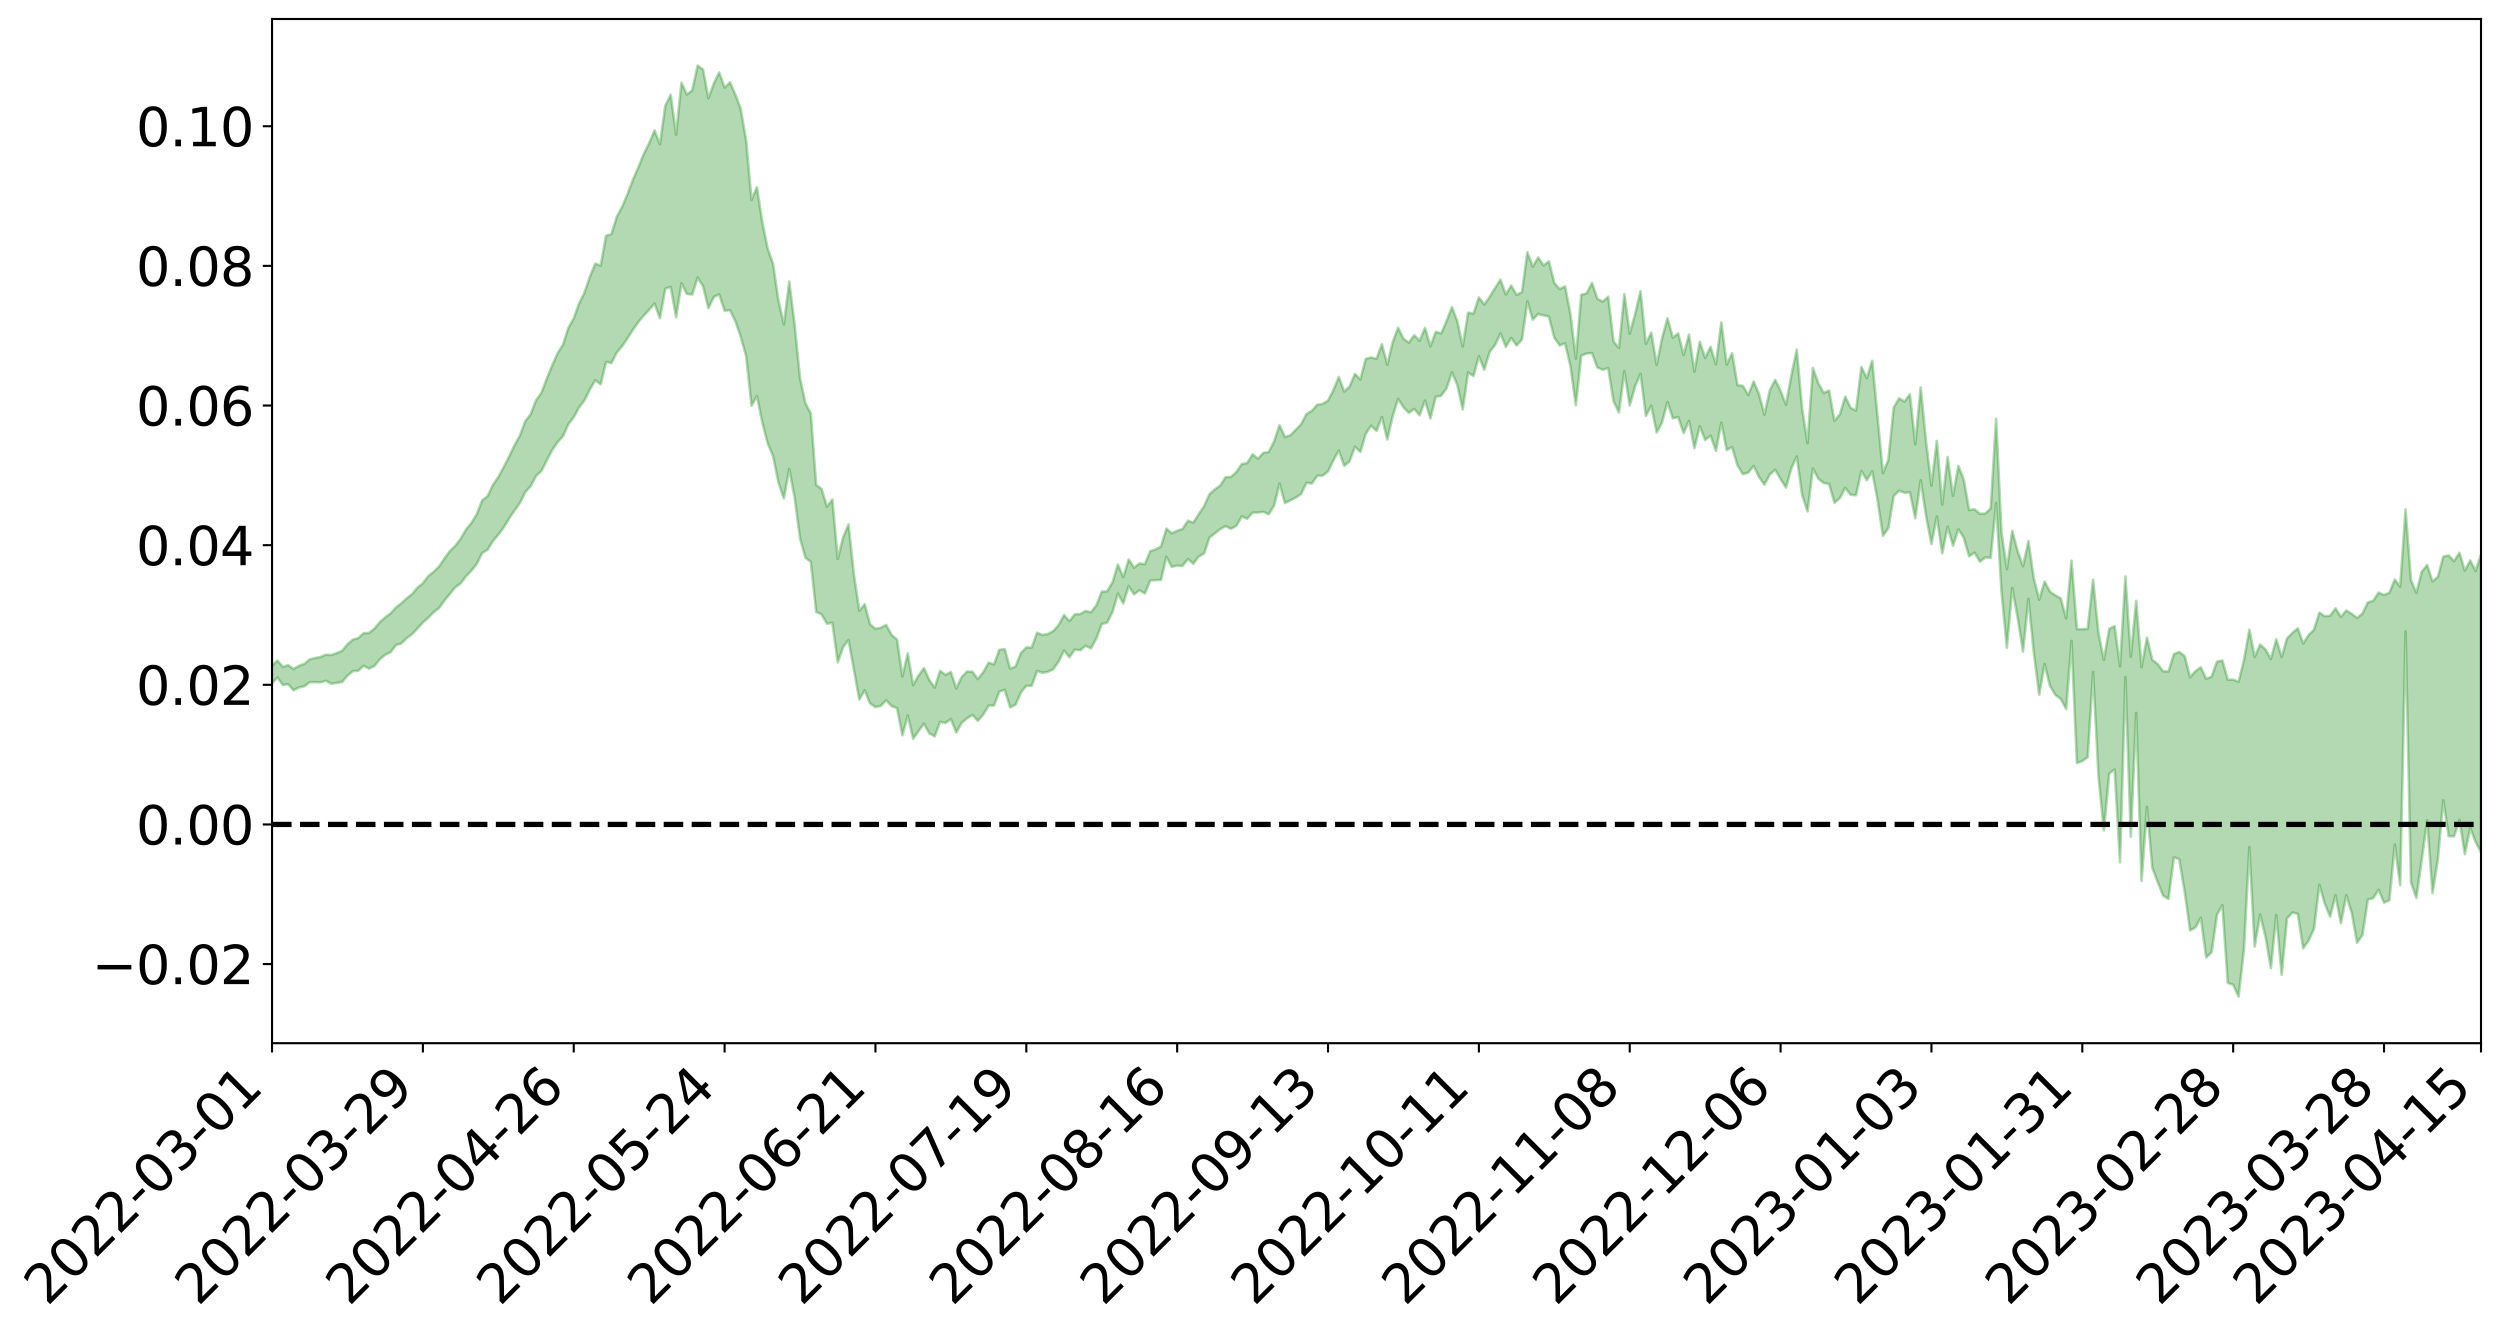 <?xml version="1.0" encoding="utf-8" standalone="no"?>
<!DOCTYPE svg PUBLIC "-//W3C//DTD SVG 1.1//EN"
  "http://www.w3.org/Graphics/SVG/1.1/DTD/svg11.dtd">
<svg xmlns:xlink="http://www.w3.org/1999/xlink" width="947.275pt" height="505.355pt" viewBox="0 0 947.275 505.355" xmlns="http://www.w3.org/2000/svg" version="1.1">
 <defs>
  <style type="text/css">*{stroke-linejoin: round; stroke-linecap: butt}</style>
 </defs>
 <g id="figure_1">
  <g id="patch_1">
   <path d="M 0 505.355 
L 947.275 505.355 
L 947.275 -0 
L 0 -0 
z
" style="fill: #ffffff"/>
  </g>
  <g id="axes_1">
   <g id="patch_2">
    <path d="M 103.075 395.28 
L 940.075 395.28 
L 940.075 7.2 
L 103.075 7.2 
z
" style="fill: #ffffff"/>
   </g>
   <g id="PolyCollection_1">
    <path d="M -393.001 312.236 
L -393.001 312.261 
L -390.959 312.098 
L -388.918 311.97 
L -386.876 311.833 
L -384.835 311.749 
L -382.793 311.644 
L -380.752 311.518 
L -378.711 311.397 
L -376.669 311.286 
L -374.628 311.196 
L -372.586 311.084 
L -370.545 310.966 
L -368.503 310.853 
L -366.462 310.706 
L -364.42 310.592 
L -362.379 310.451 
L -360.337 310.339 
L -358.296 310.17 
L -356.254 310.042 
L -354.213 309.922 
L -352.172 309.77 
L -350.13 309.626 
L -348.089 309.487 
L -346.047 309.31 
L -344.006 309.164 
L -341.964 308.985 
L -339.923 308.805 
L -337.881 308.602 
L -335.84 308.395 
L -333.798 308.197 
L -331.757 307.96 
L -329.715 307.686 
L -327.674 307.457 
L -325.632 307.188 
L -323.591 306.873 
L -321.55 306.593 
L -319.508 306.252 
L -317.467 305.911 
L -315.425 305.562 
L -313.384 305.194 
L -311.342 304.779 
L -309.301 304.335 
L -307.259 303.865 
L -305.218 303.426 
L -303.176 302.889 
L -301.135 302.396 
L -299.093 301.867 
L -297.052 301.344 
L -295.011 300.774 
L -292.969 300.147 
L -290.928 299.591 
L -288.886 298.952 
L -286.845 298.291 
L -284.803 297.654 
L -282.762 297.033 
L -280.72 296.343 
L -278.679 295.648 
L -276.637 294.96 
L -274.596 294.239 
L -272.554 293.511 
L -270.513 292.789 
L -268.472 292.038 
L -266.43 291.288 
L -264.389 290.558 
L -262.347 289.79 
L -260.306 288.949 
L -258.264 288.147 
L -256.223 287.349 
L -254.181 286.57 
L -252.14 285.747 
L -250.098 284.95 
L -248.057 284.133 
L -246.015 283.424 
L -243.974 282.533 
L -241.932 281.798 
L -239.891 280.962 
L -237.85 280.177 
L -235.808 279.335 
L -233.767 278.602 
L -231.725 277.72 
L -229.684 276.929 
L -227.642 276.198 
L -225.601 275.376 
L -223.559 274.608 
L -221.518 273.811 
L -219.476 272.999 
L -217.435 272.224 
L -215.393 271.469 
L -213.352 270.639 
L -211.311 269.87 
L -209.269 269.075 
L -207.228 268.294 
L -205.186 267.534 
L -203.145 266.757 
L -201.103 265.98 
L -199.062 265.306 
L -197.02 264.503 
L -194.979 263.741 
L -192.937 262.994 
L -190.896 262.242 
L -188.854 261.491 
L -186.813 260.723 
L -184.772 260 
L -182.73 259.235 
L -180.689 258.443 
L -178.647 257.638 
L -176.606 256.82 
L -174.564 256.07 
L -172.523 255.219 
L -170.481 254.297 
L -168.44 253.446 
L -166.398 252.537 
L -164.357 251.613 
L -162.315 250.625 
L -160.274 249.618 
L -158.232 248.704 
L -156.191 247.628 
L -154.15 246.621 
L -152.108 245.522 
L -150.067 244.537 
L -148.025 243.338 
L -145.984 242.171 
L -143.942 241.049 
L -141.901 239.906 
L -139.859 238.723 
L -137.818 237.479 
L -135.776 236.335 
L -133.735 234.988 
L -131.693 233.843 
L -129.652 232.456 
L -127.611 231.127 
L -125.569 229.841 
L -123.528 228.626 
L -121.486 227.159 
L -119.445 225.872 
L -117.403 224.151 
L -115.362 222.724 
L -113.32 221.425 
L -111.279 219.92 
L -109.237 218.376 
L -107.196 216.551 
L -105.154 214.876 
L -103.113 213.552 
L -101.072 211.239 
L -99.03 209.476 
L -96.989 207.679 
L -94.947 205.815 
L -92.906 203.648 
L -90.864 201.656 
L -88.823 200.289 
L -86.781 198.428 
L -84.74 195.068 
L -82.698 192.349 
L -80.657 190.507 
L -78.615 187.758 
L -76.574 185.601 
L -74.532 183.822 
L -72.491 180.815 
L -70.45 177.324 
L -68.408 175.166 
L -66.367 174.048 
L -64.325 171.285 
L -62.284 170.455 
L -60.242 168.693 
L -58.201 165.662 
L -56.159 165.757 
L -54.118 167.17 
L -52.076 170.157 
L -50.035 167.05 
L -47.993 173.571 
L -45.952 175.307 
L -43.911 166.617 
L -41.869 169.16 
L -39.828 173.113 
L -37.786 170.826 
L -35.745 170.356 
L -33.703 186.962 
L -31.662 210.569 
L -29.62 222.37 
L -27.579 196.62 
L -25.537 209.958 
L -23.496 227.066 
L -21.454 226.007 
L -19.413 260.996 
L -17.372 255.799 
L -15.33 244.994 
L -13.289 217.873 
L -11.247 242.886 
L -9.206 257.632 
L -7.164 250.635 
L -5.123 254.475 
L -3.081 268.81 
L -1.04 266.501 
L 1.002 253.359 
L 3.043 269.149 
L 5.085 271.99 
L 7.126 265.841 
L 9.168 275.719 
L 11.209 279.064 
L 13.25 277.638 
L 15.292 274.098 
L 17.333 277.039 
L 19.375 273.158 
L 21.416 273.014 
L 23.458 275.786 
L 25.499 272.322 
L 27.541 273.46 
L 29.582 273.303 
L 31.624 270.219 
L 33.665 271.021 
L 35.707 266.704 
L 37.748 266.844 
L 39.789 267.758 
L 41.831 267.794 
L 43.872 265.562 
L 45.914 263.582 
L 47.955 262.965 
L 49.997 261.285 
L 52.038 260.925 
L 54.08 260.467 
L 56.121 257.602 
L 58.163 259.01 
L 60.204 257.111 
L 62.246 256.008 
L 64.287 256.571 
L 66.328 254.841 
L 68.37 254.426 
L 70.411 255.139 
L 72.453 256.315 
L 74.494 253.573 
L 76.536 252.316 
L 78.577 252.669 
L 80.619 257.798 
L 82.66 258.32 
L 84.702 260.611 
L 86.743 256.236 
L 88.785 253.797 
L 90.826 255.034 
L 92.868 258.743 
L 94.909 259.745 
L 96.95 254.732 
L 98.992 259.979 
L 101.033 258.622 
L 103.075 258.942 
L 105.116 256.711 
L 107.158 259.535 
L 109.199 259.242 
L 111.241 261.562 
L 113.282 260.476 
L 115.324 260.034 
L 117.365 258.519 
L 119.407 258.478 
L 121.448 258.545 
L 123.489 257.958 
L 125.531 259.082 
L 127.572 258.752 
L 129.614 258.427 
L 131.655 256.085 
L 133.697 254.294 
L 135.738 254.186 
L 137.78 252.241 
L 139.821 253.346 
L 141.863 252.358 
L 143.904 249.831 
L 145.946 248.105 
L 147.987 247.167 
L 150.028 244.46 
L 152.07 243.808 
L 154.111 241.792 
L 156.153 240.3 
L 158.194 238.158 
L 160.236 235.872 
L 162.277 234.091 
L 164.319 231.983 
L 166.36 230.398 
L 168.402 227.533 
L 170.443 225.109 
L 172.485 222.538 
L 174.526 221.083 
L 176.568 218.401 
L 178.609 216.249 
L 180.65 213.712 
L 182.692 209.557 
L 184.733 208.321 
L 186.775 205.049 
L 188.816 202.607 
L 190.858 199.855 
L 192.899 196.527 
L 194.941 193.474 
L 196.982 190.628 
L 199.024 186.476 
L 201.065 184.211 
L 203.107 180.358 
L 205.148 178.469 
L 207.189 174.434 
L 209.231 170.586 
L 211.272 167.53 
L 213.314 165.307 
L 215.355 160.735 
L 217.397 158.123 
L 219.438 154.357 
L 221.48 151.649 
L 223.521 147.571 
L 225.563 144.089 
L 227.604 145.615 
L 229.646 137.14 
L 231.687 137.569 
L 233.728 133.538 
L 235.77 131.146 
L 237.811 128.122 
L 239.853 124.934 
L 241.894 122.002 
L 243.936 119.557 
L 245.977 117.426 
L 248.019 115.026 
L 250.06 120.589 
L 252.102 109.37 
L 254.143 108.722 
L 256.185 120.218 
L 258.226 107.348 
L 260.268 111.384 
L 262.309 111.587 
L 264.35 105.182 
L 266.392 108.409 
L 268.433 116.794 
L 270.475 112.516 
L 272.516 111.576 
L 274.558 117.763 
L 276.599 117.516 
L 278.641 121.719 
L 280.682 127.596 
L 282.724 134.932 
L 284.765 153.729 
L 286.807 150.06 
L 288.848 160.09 
L 290.889 167.954 
L 292.931 172.858 
L 294.972 182.867 
L 297.014 188.826 
L 299.055 177.694 
L 301.097 188.578 
L 303.138 203.979 
L 305.18 211.291 
L 307.221 212.9 
L 309.263 231.833 
L 311.304 232.811 
L 313.346 236.345 
L 315.387 235.964 
L 317.428 250.948 
L 319.47 245.154 
L 321.511 242.488 
L 323.553 253.699 
L 325.594 265.075 
L 327.636 261.551 
L 329.677 266.525 
L 331.719 267.942 
L 333.76 267.46 
L 335.802 265.317 
L 337.843 267.574 
L 339.885 268.285 
L 341.926 278.595 
L 343.968 271.078 
L 346.009 279.92 
L 348.05 277.018 
L 350.092 274.23 
L 352.133 277.886 
L 354.175 279.019 
L 356.216 273.538 
L 358.258 273.976 
L 360.299 272.446 
L 362.341 277.562 
L 364.382 273.926 
L 366.424 272.168 
L 368.465 270.913 
L 370.507 273.157 
L 372.548 270.797 
L 374.589 267.324 
L 376.631 267.345 
L 378.672 262.059 
L 380.714 261.363 
L 382.755 268.05 
L 384.797 267.045 
L 386.838 262.395 
L 388.88 259.841 
L 390.921 259.845 
L 392.963 254.242 
L 395.004 254.909 
L 397.046 254.575 
L 399.087 253.591 
L 401.128 250.658 
L 403.17 246.48 
L 405.211 249.044 
L 407.253 246.166 
L 409.294 246.386 
L 411.336 244.685 
L 413.377 245.688 
L 415.419 241.969 
L 417.46 236.463 
L 419.502 235.897 
L 421.543 231.934 
L 423.585 224.925 
L 425.626 228.666 
L 427.668 222.054 
L 429.709 225.2 
L 431.75 223.685 
L 433.792 224.908 
L 435.833 219.957 
L 437.875 219.848 
L 439.916 219.776 
L 441.958 211.011 
L 443.999 214.815 
L 446.041 214.286 
L 448.082 214.441 
L 450.124 211.812 
L 452.165 213.632 
L 454.207 210.906 
L 456.248 209.735 
L 458.289 203.718 
L 460.331 202.1 
L 462.372 200.511 
L 464.414 199.365 
L 466.455 200.377 
L 468.497 199.23 
L 470.538 195.71 
L 472.58 196.577 
L 474.621 194.23 
L 476.663 194.203 
L 478.704 193.942 
L 480.746 194.859 
L 482.787 191.52 
L 484.828 183.224 
L 486.87 190.624 
L 488.911 189.593 
L 490.953 188.538 
L 492.994 187.246 
L 495.036 182.92 
L 497.077 183.222 
L 499.119 180.249 
L 501.16 180.243 
L 503.202 178.621 
L 505.243 174.45 
L 507.285 170.679 
L 509.326 176.509 
L 511.368 174.858 
L 513.409 169.25 
L 515.45 171.261 
L 517.492 164.396 
L 519.533 161.302 
L 521.575 163.262 
L 523.616 158.035 
L 525.658 166.558 
L 527.699 157.763 
L 529.741 151.125 
L 531.782 154.325 
L 533.824 156.445 
L 535.865 154.967 
L 537.907 157.369 
L 539.948 151.802 
L 541.989 158.544 
L 544.031 150.349 
L 546.072 149.97 
L 548.114 147.133 
L 550.155 141.088 
L 552.197 145.936 
L 554.238 155.117 
L 556.28 141.151 
L 558.321 142.491 
L 560.363 134.96 
L 562.404 140.12 
L 564.446 133.343 
L 566.487 130.716 
L 568.528 126.329 
L 570.57 131.442 
L 572.611 128.035 
L 574.653 130.943 
L 576.694 128.667 
L 578.736 114.195 
L 580.777 121.161 
L 582.819 118.926 
L 584.86 119.507 
L 586.902 119.97 
L 588.943 127.976 
L 590.985 130.893 
L 593.026 130.054 
L 595.068 138.797 
L 597.109 153.555 
L 599.15 134.733 
L 601.192 133.959 
L 603.233 133.79 
L 605.275 139.293 
L 607.316 140.1 
L 609.358 139.474 
L 611.399 152.063 
L 613.441 156.297 
L 615.482 140.656 
L 617.524 153.657 
L 619.565 146.35 
L 621.607 141.614 
L 623.648 157.595 
L 625.689 153.736 
L 627.731 163.873 
L 629.772 160.074 
L 631.814 152.333 
L 633.855 158.526 
L 635.897 158.029 
L 637.938 164.106 
L 639.98 159.466 
L 642.021 169.822 
L 644.063 161.502 
L 646.104 166.736 
L 648.146 165.052 
L 650.187 170.848 
L 652.228 160.147 
L 654.27 170.548 
L 656.311 169.402 
L 658.353 176.303 
L 660.394 179.653 
L 662.436 179.071 
L 664.477 176.549 
L 666.519 180.731 
L 668.56 183.678 
L 670.602 179.834 
L 672.643 177.996 
L 674.685 181.571 
L 676.726 184.739 
L 678.768 177.434 
L 680.809 172.978 
L 682.85 187.557 
L 684.892 193.785 
L 686.933 177.51 
L 688.975 181.407 
L 691.016 183.003 
L 693.058 183.401 
L 695.099 190.487 
L 697.141 188.749 
L 699.182 184.835 
L 701.224 187.503 
L 703.265 187.65 
L 705.307 178.474 
L 707.348 181.972 
L 709.389 178.616 
L 711.431 189.502 
L 713.472 203.04 
L 715.514 200.142 
L 717.555 187.943 
L 719.597 185.937 
L 721.638 186.719 
L 723.68 186.501 
L 725.721 196.39 
L 727.763 182.004 
L 729.804 195.488 
L 731.846 206.146 
L 733.887 195.725 
L 735.928 209.654 
L 737.97 199.562 
L 740.011 206.77 
L 742.053 200.579 
L 744.094 203.715 
L 746.136 210.797 
L 748.177 209.404 
L 750.219 212.794 
L 752.26 211.188 
L 754.302 211.357 
L 756.343 190.591 
L 758.385 224.15 
L 760.426 245.46 
L 762.468 222.775 
L 764.509 234.069 
L 766.55 246.878 
L 768.592 226.891 
L 770.633 247.288 
L 772.675 263.238 
L 774.716 251.596 
L 776.758 259.848 
L 778.799 263.312 
L 780.841 264.805 
L 782.882 268.663 
L 784.924 242.848 
L 786.965 289.145 
L 789.007 288.367 
L 791.048 286.948 
L 793.089 254.59 
L 795.131 294 
L 797.172 314.61 
L 799.214 293.108 
L 801.255 291.585 
L 803.297 326.797 
L 805.338 256.595 
L 807.38 317.045 
L 809.421 270.125 
L 811.463 333.762 
L 813.504 305.725 
L 815.546 328.887 
L 817.587 334.252 
L 819.628 339.372 
L 821.67 340.599 
L 823.711 324.851 
L 825.753 325.54 
L 827.794 337.85 
L 829.836 352.553 
L 831.877 351.429 
L 833.919 347.746 
L 835.96 362.796 
L 838.002 360.838 
L 840.043 346.618 
L 842.085 342.979 
L 844.126 372.442 
L 846.168 373.125 
L 848.209 377.64 
L 850.25 359.862 
L 852.292 320.969 
L 854.333 358.64 
L 856.375 346.551 
L 858.416 354.868 
L 860.458 366.84 
L 862.499 346.725 
L 864.541 369.359 
L 866.582 347.966 
L 868.624 345.733 
L 870.665 346.288 
L 872.707 359.358 
L 874.748 356.409 
L 876.789 351.986 
L 878.831 335.255 
L 880.872 342.346 
L 882.914 347.339 
L 884.955 339.251 
L 886.997 349.846 
L 889.038 339.206 
L 891.08 345.815 
L 893.121 357.222 
L 895.163 354.256 
L 897.204 340.879 
L 899.246 340.299 
L 901.287 337.151 
L 903.328 342.033 
L 905.37 341.117 
L 907.411 320.012 
L 909.453 335.43 
L 911.494 239.227 
L 913.536 334.224 
L 915.577 340.216 
L 917.619 325.769 
L 919.66 310.808 
L 921.702 338.419 
L 923.743 325.516 
L 925.785 303.231 
L 927.826 316.823 
L 929.868 316.878 
L 931.909 310.649 
L 933.95 323.662 
L 935.992 313.677 
L 938.033 319.012 
L 940.075 322.887 
L 940.075 210.158 
L 940.075 210.158 
L 938.033 216.315 
L 935.992 212.364 
L 933.95 216.221 
L 931.909 209.432 
L 929.868 212.641 
L 927.826 210.441 
L 925.785 210.904 
L 923.743 218.584 
L 921.702 220.304 
L 919.66 214.068 
L 917.619 216.656 
L 915.577 224.594 
L 913.536 219.841 
L 911.494 193.006 
L 909.453 222.358 
L 907.411 219.571 
L 905.37 224.578 
L 903.328 225.446 
L 901.287 224.521 
L 899.246 227.661 
L 897.204 228.242 
L 895.163 232.502 
L 893.121 234.152 
L 891.08 232.588 
L 889.038 231.308 
L 886.997 233.773 
L 884.955 230.49 
L 882.914 233.329 
L 880.872 233.512 
L 878.831 232.122 
L 876.789 238.638 
L 874.748 240.648 
L 872.707 243.815 
L 870.665 238.069 
L 868.624 239.778 
L 866.582 241.905 
L 864.541 248.949 
L 862.499 242.217 
L 860.458 249.696 
L 858.416 246.069 
L 856.375 244.245 
L 854.333 248.919 
L 852.292 238.608 
L 850.25 250.227 
L 848.209 258.353 
L 846.168 257.537 
L 844.126 257.546 
L 842.085 250.272 
L 840.043 250.698 
L 838.002 256.397 
L 835.96 257.23 
L 833.919 252.848 
L 831.877 254.315 
L 829.836 256.628 
L 827.794 248.614 
L 825.753 247.032 
L 823.711 247.866 
L 821.67 254.409 
L 819.628 254.365 
L 817.587 251.674 
L 815.546 250.033 
L 813.504 241.631 
L 811.463 252.822 
L 809.421 227.673 
L 807.38 248.856 
L 805.338 218.41 
L 803.297 252.5 
L 801.255 237.223 
L 799.214 238.265 
L 797.172 250.021 
L 795.131 239.932 
L 793.089 219.666 
L 791.048 238.242 
L 789.007 238.407 
L 786.965 238.387 
L 784.924 212.446 
L 782.882 234.336 
L 780.841 226.735 
L 778.799 225.601 
L 776.758 224.207 
L 774.716 220.37 
L 772.675 227.263 
L 770.633 219.217 
L 768.592 205.047 
L 766.55 214.546 
L 764.509 208.874 
L 762.468 201.127 
L 760.426 215.675 
L 758.385 201.842 
L 756.343 158.677 
L 754.302 192.648 
L 752.26 194.578 
L 750.219 194.698 
L 748.177 192.971 
L 746.136 193.24 
L 744.094 181.794 
L 742.053 176.539 
L 740.011 187.883 
L 737.97 173.116 
L 735.928 191.217 
L 733.887 167.045 
L 731.846 184.02 
L 729.804 167.414 
L 727.763 146.806 
L 725.721 168.351 
L 723.68 149.401 
L 721.638 152.176 
L 719.597 150.94 
L 717.555 154.354 
L 715.514 174.243 
L 713.472 179.323 
L 711.431 158.044 
L 709.389 136.688 
L 707.348 143.298 
L 705.307 139.008 
L 703.265 155.567 
L 701.224 154.554 
L 699.182 150.293 
L 697.141 157.056 
L 695.099 159.452 
L 693.058 147.983 
L 691.016 148.921 
L 688.975 145.2 
L 686.933 139.451 
L 684.892 167.92 
L 682.85 154.958 
L 680.809 132.46 
L 678.768 142.277 
L 676.726 153.344 
L 674.685 148.154 
L 672.643 143.932 
L 670.602 147.879 
L 668.56 157.122 
L 666.519 149.37 
L 664.477 144.566 
L 662.436 149.676 
L 660.394 146.21 
L 658.353 145.943 
L 656.311 133.832 
L 654.27 138.145 
L 652.228 122.174 
L 650.187 138.042 
L 648.146 131.397 
L 646.104 135.62 
L 644.063 129.505 
L 642.021 140.869 
L 639.98 126.765 
L 637.938 134.504 
L 635.897 126.327 
L 633.855 127.943 
L 631.814 120.588 
L 629.772 128.201 
L 627.731 138.267 
L 625.689 126.043 
L 623.648 130.283 
L 621.607 110.351 
L 619.565 119.011 
L 617.524 126.442 
L 615.482 111.45 
L 613.441 131.882 
L 611.399 129.42 
L 609.358 112.432 
L 607.316 114.302 
L 605.275 113.262 
L 603.233 107.196 
L 601.192 111.135 
L 599.15 111.725 
L 597.109 135.898 
L 595.068 119.041 
L 593.026 108.508 
L 590.985 109.539 
L 588.943 107.185 
L 586.902 99.022 
L 584.86 100.56 
L 582.819 97.554 
L 580.777 101.048 
L 578.736 95.594 
L 576.694 110.671 
L 574.653 111.756 
L 572.611 108.196 
L 570.57 111.589 
L 568.528 105.952 
L 566.487 109.158 
L 564.446 112.528 
L 562.404 115.41 
L 560.363 112.698 
L 558.321 118.885 
L 556.28 118.453 
L 554.238 131.322 
L 552.197 121.721 
L 550.155 116.387 
L 548.114 121.656 
L 546.072 126.339 
L 544.031 125.744 
L 541.989 131.209 
L 539.948 124.224 
L 537.907 129.119 
L 535.865 127.017 
L 533.824 129.845 
L 531.782 128.339 
L 529.741 124.157 
L 527.699 129.705 
L 525.658 138.249 
L 523.616 130.406 
L 521.575 135.977 
L 519.533 135.428 
L 517.492 135.986 
L 515.45 143.802 
L 513.409 141.677 
L 511.368 146.444 
L 509.326 148.359 
L 507.285 142.81 
L 505.243 147.842 
L 503.202 151.783 
L 501.16 153.055 
L 499.119 153.336 
L 497.077 155.676 
L 495.036 156.901 
L 492.994 160.768 
L 490.953 162.888 
L 488.911 164.949 
L 486.87 165.55 
L 484.828 161.136 
L 482.787 167.191 
L 480.746 171.237 
L 478.704 171.6 
L 476.663 173.814 
L 474.621 172.143 
L 472.58 175.475 
L 470.538 175.84 
L 468.497 178.84 
L 466.455 180.709 
L 464.414 180.764 
L 462.372 183.974 
L 460.331 185.436 
L 458.289 187.217 
L 456.248 191.781 
L 454.207 194.843 
L 452.165 198.058 
L 450.124 197.308 
L 448.082 200.417 
L 446.041 201.117 
L 443.999 202.063 
L 441.958 200.275 
L 439.916 207.097 
L 437.875 208.154 
L 435.833 208.88 
L 433.792 213.773 
L 431.75 213.492 
L 429.709 215.115 
L 427.668 211.989 
L 425.626 218.674 
L 423.585 213.908 
L 421.543 220.634 
L 419.502 224.056 
L 417.46 224.19 
L 415.419 229.392 
L 413.377 232.017 
L 411.336 231.48 
L 409.294 232.67 
L 407.253 232.789 
L 405.211 235.356 
L 403.17 233.012 
L 401.128 236.841 
L 399.087 239.132 
L 397.046 240.225 
L 395.004 240.582 
L 392.963 239.751 
L 390.921 245.365 
L 388.88 245.335 
L 386.838 247.397 
L 384.797 252.556 
L 382.755 253.38 
L 380.714 245.977 
L 378.672 246.205 
L 376.631 251.755 
L 374.589 251.063 
L 372.548 254.751 
L 370.507 257.313 
L 368.465 254.522 
L 366.424 254.429 
L 364.382 256.555 
L 362.341 260.871 
L 360.299 254.599 
L 358.258 255.736 
L 356.216 254.155 
L 354.175 260.538 
L 352.133 257.677 
L 350.092 253.156 
L 348.05 255.956 
L 346.009 259.61 
L 343.968 247.556 
L 341.926 256.281 
L 339.885 242.335 
L 337.843 240.575 
L 335.802 236.792 
L 333.76 237.856 
L 331.719 238.281 
L 329.677 236.532 
L 327.636 228.968 
L 325.594 231.407 
L 323.553 217.7 
L 321.511 198.712 
L 319.47 203.673 
L 317.428 211.791 
L 315.387 189.243 
L 313.346 192.03 
L 311.304 185.244 
L 309.263 183.739 
L 307.221 156.715 
L 305.18 152.773 
L 303.138 143.327 
L 301.097 123.013 
L 299.055 106.676 
L 297.014 122.93 
L 294.972 114.004 
L 292.931 100.041 
L 290.889 94.217 
L 288.848 84.237 
L 286.807 70.953 
L 284.765 75.757 
L 282.724 53.274 
L 280.682 41.332 
L 278.641 35.829 
L 276.599 31.192 
L 274.558 33.201 
L 272.516 27.435 
L 270.475 31.615 
L 268.433 37.229 
L 266.392 26.355 
L 264.35 24.84 
L 262.309 34.202 
L 260.268 35.827 
L 258.226 31.322 
L 256.185 51.016 
L 254.143 35.931 
L 252.102 39.994 
L 250.06 54.685 
L 248.019 49.442 
L 245.977 54.21 
L 243.936 58.347 
L 241.894 63.345 
L 239.853 68.018 
L 237.811 73.418 
L 235.77 78.302 
L 233.728 82.061 
L 231.687 88.706 
L 229.646 89.358 
L 227.604 100.647 
L 225.563 99.885 
L 223.521 104.844 
L 221.48 110.846 
L 219.438 114.966 
L 217.397 120.626 
L 215.355 124.264 
L 213.314 130.603 
L 211.272 133.861 
L 209.231 138.462 
L 207.189 143.483 
L 205.148 148.833 
L 203.107 151.685 
L 201.065 156.935 
L 199.024 159.676 
L 196.982 165.068 
L 194.941 168.762 
L 192.899 172.992 
L 190.858 177.013 
L 188.816 180.733 
L 186.775 183.758 
L 184.733 188.038 
L 182.692 189.585 
L 180.65 194.876 
L 178.609 198.175 
L 176.568 200.652 
L 174.526 204.182 
L 172.485 206.843 
L 170.443 208.812 
L 168.402 211.623 
L 166.36 214.648 
L 164.319 216.675 
L 162.277 218.287 
L 160.236 221.006 
L 158.194 222.639 
L 156.153 225.097 
L 154.111 226.718 
L 152.07 228.586 
L 150.028 230.188 
L 147.987 232.452 
L 145.946 233.945 
L 143.904 235.755 
L 141.863 238.223 
L 139.821 239.855 
L 137.78 239.913 
L 135.738 241.779 
L 133.697 242.339 
L 131.655 244.154 
L 129.614 246.623 
L 127.572 247.475 
L 125.531 248.184 
L 123.489 248.053 
L 121.448 248.945 
L 119.407 249.312 
L 117.365 249.842 
L 115.324 251.54 
L 113.282 252.28 
L 111.241 253.494 
L 109.199 252.045 
L 107.158 252.681 
L 105.116 250.287 
L 103.075 252.28 
L 101.033 252.597 
L 98.992 253.319 
L 96.95 248.566 
L 94.909 253.533 
L 92.868 252.755 
L 90.826 249.556 
L 88.785 248.556 
L 86.743 251.079 
L 84.702 255.239 
L 82.66 253.332 
L 80.619 253.133 
L 78.577 248.57 
L 76.536 249.467 
L 74.494 249.955 
L 72.453 252.648 
L 70.411 251.853 
L 68.37 251.449 
L 66.328 252.025 
L 64.287 253.831 
L 62.246 254.005 
L 60.204 254.95 
L 58.163 256.844 
L 56.121 255.963 
L 54.08 258.742 
L 52.038 259.379 
L 49.997 259.858 
L 47.955 261.704 
L 45.914 262.308 
L 43.872 264.24 
L 41.831 266.412 
L 39.789 266.54 
L 37.748 265.7 
L 35.707 265.256 
L 33.665 269.818 
L 31.624 269.086 
L 29.582 272.173 
L 27.541 272.307 
L 25.499 271.04 
L 23.458 274.319 
L 21.416 271.379 
L 19.375 271.493 
L 17.333 275.47 
L 15.292 272.483 
L 13.25 276.186 
L 11.209 277.443 
L 9.168 274.085 
L 7.126 262.946 
L 5.085 269.747 
L 3.043 266.423 
L 1.002 249.142 
L -1.04 263.481 
L -3.081 266.022 
L -5.123 250.171 
L -7.164 245.975 
L -9.206 253.551 
L -11.247 236.728 
L -13.289 208.503 
L -15.33 239.121 
L -17.372 251.469 
L -19.413 257.115 
L -21.454 217.857 
L -23.496 219.161 
L -25.537 200.04 
L -27.579 185.378 
L -29.62 214.086 
L -31.662 201.072 
L -33.703 174.841 
L -35.745 156.397 
L -37.786 156.895 
L -39.828 159.37 
L -41.869 154.988 
L -43.911 152.126 
L -45.952 161.626 
L -47.993 159.789 
L -50.035 152.439 
L -52.076 155.734 
L -54.118 152.227 
L -56.159 150.393 
L -58.201 149.821 
L -60.242 153.072 
L -62.284 154.647 
L -64.325 155.255 
L -66.367 157.948 
L -68.408 158.844 
L -70.45 160.929 
L -72.491 164.679 
L -74.532 167.369 
L -76.574 169.059 
L -78.615 171.001 
L -80.657 173.854 
L -82.698 175.39 
L -84.74 178.134 
L -86.781 181.605 
L -88.823 183.526 
L -90.864 184.651 
L -92.906 186.685 
L -94.947 188.773 
L -96.989 190.655 
L -99.03 192.453 
L -101.072 194.174 
L -103.113 196.746 
L -105.154 197.855 
L -107.196 199.673 
L -109.237 201.585 
L -111.279 203.189 
L -113.32 204.79 
L -115.362 206.085 
L -117.403 207.489 
L -119.445 209.483 
L -121.486 210.751 
L -123.528 212.316 
L -125.569 213.521 
L -127.611 214.947 
L -129.652 216.415 
L -131.693 217.903 
L -133.735 219.132 
L -135.776 220.629 
L -137.818 221.935 
L -139.859 223.348 
L -141.901 224.648 
L -143.942 226.021 
L -145.984 227.276 
L -148.025 228.637 
L -150.067 230.121 
L -152.108 231.22 
L -154.15 232.635 
L -156.191 233.84 
L -158.232 235.259 
L -160.274 236.266 
L -162.315 237.583 
L -164.357 238.834 
L -166.398 240.022 
L -168.44 241.235 
L -170.481 242.349 
L -172.523 243.668 
L -174.564 244.843 
L -176.606 245.79 
L -178.647 246.935 
L -180.689 248.076 
L -182.73 249.208 
L -184.772 250.292 
L -186.813 251.29 
L -188.854 252.396 
L -190.896 253.474 
L -192.937 254.553 
L -194.979 255.622 
L -197.02 256.719 
L -199.062 257.859 
L -201.103 258.814 
L -203.145 259.925 
L -205.186 261.007 
L -207.228 262.034 
L -209.269 263.094 
L -211.311 264.176 
L -213.352 265.214 
L -215.393 266.31 
L -217.435 267.287 
L -219.476 268.285 
L -221.518 269.347 
L -223.559 270.363 
L -225.601 271.311 
L -227.642 272.324 
L -229.684 273.223 
L -231.725 274.196 
L -233.767 275.244 
L -235.808 276.104 
L -237.85 277.091 
L -239.891 278.008 
L -241.932 278.976 
L -243.974 279.824 
L -246.015 280.856 
L -248.057 281.661 
L -250.098 282.594 
L -252.14 283.499 
L -254.181 284.432 
L -256.223 285.304 
L -258.264 286.198 
L -260.306 287.028 
L -262.347 287.901 
L -264.389 288.694 
L -266.43 289.44 
L -268.472 290.214 
L -270.513 290.999 
L -272.554 291.753 
L -274.596 292.53 
L -276.637 293.301 
L -278.679 294.031 
L -280.72 294.779 
L -282.762 295.528 
L -284.803 296.195 
L -286.845 296.884 
L -288.886 297.62 
L -290.928 298.313 
L -292.969 298.918 
L -295.011 299.615 
L -297.052 300.242 
L -299.093 300.813 
L -301.135 301.393 
L -303.176 301.932 
L -305.218 302.535 
L -307.259 303.013 
L -309.301 303.535 
L -311.342 304.026 
L -313.384 304.477 
L -315.425 304.885 
L -317.467 305.25 
L -319.508 305.619 
L -321.55 305.989 
L -323.591 306.284 
L -325.632 306.629 
L -327.674 306.912 
L -329.715 307.148 
L -331.757 307.443 
L -333.798 307.695 
L -335.84 307.894 
L -337.881 308.116 
L -339.923 308.333 
L -341.964 308.518 
L -344.006 308.706 
L -346.047 308.852 
L -348.089 309.044 
L -350.13 309.187 
L -352.172 309.341 
L -354.213 309.507 
L -356.254 309.634 
L -358.296 309.772 
L -360.337 309.971 
L -362.379 310.098 
L -364.42 310.267 
L -366.462 310.392 
L -368.503 310.574 
L -370.545 310.711 
L -372.586 310.86 
L -374.628 310.986 
L -376.669 311.098 
L -378.711 311.236 
L -380.752 311.396 
L -382.793 311.555 
L -384.835 311.689 
L -386.876 311.789 
L -388.918 311.952 
L -390.959 312.078 
L -393.001 312.236 
z
" clip-path="url(#pd6c8834e9c)" style="fill: #008000; fill-opacity: 0.3; stroke: #008000; stroke-opacity: 0.3"/>
   </g>
   <g id="matplotlib.axis_1">
    <g id="xtick_1">
     <g id="line2d_1">
      <defs>
       <path id="m2724643cb9" d="M 0 0 
L 0 3.5 
" style="stroke: #000000; stroke-width: 0.8"/>
      </defs>
      <g>
       <use xlink:href="#m2724643cb9" x="103.075" y="395.28" style="stroke: #000000; stroke-width: 0.8"/>
      </g>
     </g>
     <g id="text_1">
      <!-- 2022-03-01 -->
      <g transform="translate(17.946 495.214) rotate(-45) scale(0.2 -0.2)">
       <defs>
        <path id="DejaVuSans-32" d="M 1228 531 
L 3431 531 
L 3431 0 
L 469 0 
L 469 531 
Q 828 903 1448 1529 
Q 2069 2156 2228 2338 
Q 2531 2678 2651 2914 
Q 2772 3150 2772 3378 
Q 2772 3750 2511 3984 
Q 2250 4219 1831 4219 
Q 1534 4219 1204 4116 
Q 875 4013 500 3803 
L 500 4441 
Q 881 4594 1212 4672 
Q 1544 4750 1819 4750 
Q 2544 4750 2975 4387 
Q 3406 4025 3406 3419 
Q 3406 3131 3298 2873 
Q 3191 2616 2906 2266 
Q 2828 2175 2409 1742 
Q 1991 1309 1228 531 
z
" transform="scale(0.016)"/>
        <path id="DejaVuSans-30" d="M 2034 4250 
Q 1547 4250 1301 3770 
Q 1056 3291 1056 2328 
Q 1056 1369 1301 889 
Q 1547 409 2034 409 
Q 2525 409 2770 889 
Q 3016 1369 3016 2328 
Q 3016 3291 2770 3770 
Q 2525 4250 2034 4250 
z
M 2034 4750 
Q 2819 4750 3233 4129 
Q 3647 3509 3647 2328 
Q 3647 1150 3233 529 
Q 2819 -91 2034 -91 
Q 1250 -91 836 529 
Q 422 1150 422 2328 
Q 422 3509 836 4129 
Q 1250 4750 2034 4750 
z
" transform="scale(0.016)"/>
        <path id="DejaVuSans-2d" d="M 313 2009 
L 1997 2009 
L 1997 1497 
L 313 1497 
L 313 2009 
z
" transform="scale(0.016)"/>
        <path id="DejaVuSans-33" d="M 2597 2516 
Q 3050 2419 3304 2112 
Q 3559 1806 3559 1356 
Q 3559 666 3084 287 
Q 2609 -91 1734 -91 
Q 1441 -91 1130 -33 
Q 819 25 488 141 
L 488 750 
Q 750 597 1062 519 
Q 1375 441 1716 441 
Q 2309 441 2620 675 
Q 2931 909 2931 1356 
Q 2931 1769 2642 2001 
Q 2353 2234 1838 2234 
L 1294 2234 
L 1294 2753 
L 1863 2753 
Q 2328 2753 2575 2939 
Q 2822 3125 2822 3475 
Q 2822 3834 2567 4026 
Q 2313 4219 1838 4219 
Q 1578 4219 1281 4162 
Q 984 4106 628 3988 
L 628 4550 
Q 988 4650 1302 4700 
Q 1616 4750 1894 4750 
Q 2613 4750 3031 4423 
Q 3450 4097 3450 3541 
Q 3450 3153 3228 2886 
Q 3006 2619 2597 2516 
z
" transform="scale(0.016)"/>
        <path id="DejaVuSans-31" d="M 794 531 
L 1825 531 
L 1825 4091 
L 703 3866 
L 703 4441 
L 1819 4666 
L 2450 4666 
L 2450 531 
L 3481 531 
L 3481 0 
L 794 0 
L 794 531 
z
" transform="scale(0.016)"/>
       </defs>
       <use xlink:href="#DejaVuSans-32"/>
       <use xlink:href="#DejaVuSans-30" x="63.623"/>
       <use xlink:href="#DejaVuSans-32" x="127.246"/>
       <use xlink:href="#DejaVuSans-32" x="190.869"/>
       <use xlink:href="#DejaVuSans-2d" x="254.492"/>
       <use xlink:href="#DejaVuSans-30" x="290.576"/>
       <use xlink:href="#DejaVuSans-33" x="354.199"/>
       <use xlink:href="#DejaVuSans-2d" x="417.822"/>
       <use xlink:href="#DejaVuSans-30" x="453.906"/>
       <use xlink:href="#DejaVuSans-31" x="517.529"/>
      </g>
     </g>
    </g>
    <g id="xtick_2">
     <g id="line2d_2">
      <g>
       <use xlink:href="#m2724643cb9" x="160.236" y="395.28" style="stroke: #000000; stroke-width: 0.8"/>
      </g>
     </g>
     <g id="text_2">
      <!-- 2022-03-29 -->
      <g transform="translate(75.107 495.214) rotate(-45) scale(0.2 -0.2)">
       <defs>
        <path id="DejaVuSans-39" d="M 703 97 
L 703 672 
Q 941 559 1184 500 
Q 1428 441 1663 441 
Q 2288 441 2617 861 
Q 2947 1281 2994 2138 
Q 2813 1869 2534 1725 
Q 2256 1581 1919 1581 
Q 1219 1581 811 2004 
Q 403 2428 403 3163 
Q 403 3881 828 4315 
Q 1253 4750 1959 4750 
Q 2769 4750 3195 4129 
Q 3622 3509 3622 2328 
Q 3622 1225 3098 567 
Q 2575 -91 1691 -91 
Q 1453 -91 1209 -44 
Q 966 3 703 97 
z
M 1959 2075 
Q 2384 2075 2632 2365 
Q 2881 2656 2881 3163 
Q 2881 3666 2632 3958 
Q 2384 4250 1959 4250 
Q 1534 4250 1286 3958 
Q 1038 3666 1038 3163 
Q 1038 2656 1286 2365 
Q 1534 2075 1959 2075 
z
" transform="scale(0.016)"/>
       </defs>
       <use xlink:href="#DejaVuSans-32"/>
       <use xlink:href="#DejaVuSans-30" x="63.623"/>
       <use xlink:href="#DejaVuSans-32" x="127.246"/>
       <use xlink:href="#DejaVuSans-32" x="190.869"/>
       <use xlink:href="#DejaVuSans-2d" x="254.492"/>
       <use xlink:href="#DejaVuSans-30" x="290.576"/>
       <use xlink:href="#DejaVuSans-33" x="354.199"/>
       <use xlink:href="#DejaVuSans-2d" x="417.822"/>
       <use xlink:href="#DejaVuSans-32" x="453.906"/>
       <use xlink:href="#DejaVuSans-39" x="517.529"/>
      </g>
     </g>
    </g>
    <g id="xtick_3">
     <g id="line2d_3">
      <g>
       <use xlink:href="#m2724643cb9" x="217.397" y="395.28" style="stroke: #000000; stroke-width: 0.8"/>
      </g>
     </g>
     <g id="text_3">
      <!-- 2022-04-26 -->
      <g transform="translate(132.268 495.214) rotate(-45) scale(0.2 -0.2)">
       <defs>
        <path id="DejaVuSans-34" d="M 2419 4116 
L 825 1625 
L 2419 1625 
L 2419 4116 
z
M 2253 4666 
L 3047 4666 
L 3047 1625 
L 3713 1625 
L 3713 1100 
L 3047 1100 
L 3047 0 
L 2419 0 
L 2419 1100 
L 313 1100 
L 313 1709 
L 2253 4666 
z
" transform="scale(0.016)"/>
        <path id="DejaVuSans-36" d="M 2113 2584 
Q 1688 2584 1439 2293 
Q 1191 2003 1191 1497 
Q 1191 994 1439 701 
Q 1688 409 2113 409 
Q 2538 409 2786 701 
Q 3034 994 3034 1497 
Q 3034 2003 2786 2293 
Q 2538 2584 2113 2584 
z
M 3366 4563 
L 3366 3988 
Q 3128 4100 2886 4159 
Q 2644 4219 2406 4219 
Q 1781 4219 1451 3797 
Q 1122 3375 1075 2522 
Q 1259 2794 1537 2939 
Q 1816 3084 2150 3084 
Q 2853 3084 3261 2657 
Q 3669 2231 3669 1497 
Q 3669 778 3244 343 
Q 2819 -91 2113 -91 
Q 1303 -91 875 529 
Q 447 1150 447 2328 
Q 447 3434 972 4092 
Q 1497 4750 2381 4750 
Q 2619 4750 2861 4703 
Q 3103 4656 3366 4563 
z
" transform="scale(0.016)"/>
       </defs>
       <use xlink:href="#DejaVuSans-32"/>
       <use xlink:href="#DejaVuSans-30" x="63.623"/>
       <use xlink:href="#DejaVuSans-32" x="127.246"/>
       <use xlink:href="#DejaVuSans-32" x="190.869"/>
       <use xlink:href="#DejaVuSans-2d" x="254.492"/>
       <use xlink:href="#DejaVuSans-30" x="290.576"/>
       <use xlink:href="#DejaVuSans-34" x="354.199"/>
       <use xlink:href="#DejaVuSans-2d" x="417.822"/>
       <use xlink:href="#DejaVuSans-32" x="453.906"/>
       <use xlink:href="#DejaVuSans-36" x="517.529"/>
      </g>
     </g>
    </g>
    <g id="xtick_4">
     <g id="line2d_4">
      <g>
       <use xlink:href="#m2724643cb9" x="274.558" y="395.28" style="stroke: #000000; stroke-width: 0.8"/>
      </g>
     </g>
     <g id="text_4">
      <!-- 2022-05-24 -->
      <g transform="translate(189.429 495.214) rotate(-45) scale(0.2 -0.2)">
       <defs>
        <path id="DejaVuSans-35" d="M 691 4666 
L 3169 4666 
L 3169 4134 
L 1269 4134 
L 1269 2991 
Q 1406 3038 1543 3061 
Q 1681 3084 1819 3084 
Q 2600 3084 3056 2656 
Q 3513 2228 3513 1497 
Q 3513 744 3044 326 
Q 2575 -91 1722 -91 
Q 1428 -91 1123 -41 
Q 819 9 494 109 
L 494 744 
Q 775 591 1075 516 
Q 1375 441 1709 441 
Q 2250 441 2565 725 
Q 2881 1009 2881 1497 
Q 2881 1984 2565 2268 
Q 2250 2553 1709 2553 
Q 1456 2553 1204 2497 
Q 953 2441 691 2322 
L 691 4666 
z
" transform="scale(0.016)"/>
       </defs>
       <use xlink:href="#DejaVuSans-32"/>
       <use xlink:href="#DejaVuSans-30" x="63.623"/>
       <use xlink:href="#DejaVuSans-32" x="127.246"/>
       <use xlink:href="#DejaVuSans-32" x="190.869"/>
       <use xlink:href="#DejaVuSans-2d" x="254.492"/>
       <use xlink:href="#DejaVuSans-30" x="290.576"/>
       <use xlink:href="#DejaVuSans-35" x="354.199"/>
       <use xlink:href="#DejaVuSans-2d" x="417.822"/>
       <use xlink:href="#DejaVuSans-32" x="453.906"/>
       <use xlink:href="#DejaVuSans-34" x="517.529"/>
      </g>
     </g>
    </g>
    <g id="xtick_5">
     <g id="line2d_5">
      <g>
       <use xlink:href="#m2724643cb9" x="331.719" y="395.28" style="stroke: #000000; stroke-width: 0.8"/>
      </g>
     </g>
     <g id="text_5">
      <!-- 2022-06-21 -->
      <g transform="translate(246.59 495.214) rotate(-45) scale(0.2 -0.2)">
       <use xlink:href="#DejaVuSans-32"/>
       <use xlink:href="#DejaVuSans-30" x="63.623"/>
       <use xlink:href="#DejaVuSans-32" x="127.246"/>
       <use xlink:href="#DejaVuSans-32" x="190.869"/>
       <use xlink:href="#DejaVuSans-2d" x="254.492"/>
       <use xlink:href="#DejaVuSans-30" x="290.576"/>
       <use xlink:href="#DejaVuSans-36" x="354.199"/>
       <use xlink:href="#DejaVuSans-2d" x="417.822"/>
       <use xlink:href="#DejaVuSans-32" x="453.906"/>
       <use xlink:href="#DejaVuSans-31" x="517.529"/>
      </g>
     </g>
    </g>
    <g id="xtick_6">
     <g id="line2d_6">
      <g>
       <use xlink:href="#m2724643cb9" x="388.88" y="395.28" style="stroke: #000000; stroke-width: 0.8"/>
      </g>
     </g>
     <g id="text_6">
      <!-- 2022-07-19 -->
      <g transform="translate(303.751 495.214) rotate(-45) scale(0.2 -0.2)">
       <defs>
        <path id="DejaVuSans-37" d="M 525 4666 
L 3525 4666 
L 3525 4397 
L 1831 0 
L 1172 0 
L 2766 4134 
L 525 4134 
L 525 4666 
z
" transform="scale(0.016)"/>
       </defs>
       <use xlink:href="#DejaVuSans-32"/>
       <use xlink:href="#DejaVuSans-30" x="63.623"/>
       <use xlink:href="#DejaVuSans-32" x="127.246"/>
       <use xlink:href="#DejaVuSans-32" x="190.869"/>
       <use xlink:href="#DejaVuSans-2d" x="254.492"/>
       <use xlink:href="#DejaVuSans-30" x="290.576"/>
       <use xlink:href="#DejaVuSans-37" x="354.199"/>
       <use xlink:href="#DejaVuSans-2d" x="417.822"/>
       <use xlink:href="#DejaVuSans-31" x="453.906"/>
       <use xlink:href="#DejaVuSans-39" x="517.529"/>
      </g>
     </g>
    </g>
    <g id="xtick_7">
     <g id="line2d_7">
      <g>
       <use xlink:href="#m2724643cb9" x="446.041" y="395.28" style="stroke: #000000; stroke-width: 0.8"/>
      </g>
     </g>
     <g id="text_7">
      <!-- 2022-08-16 -->
      <g transform="translate(360.912 495.214) rotate(-45) scale(0.2 -0.2)">
       <defs>
        <path id="DejaVuSans-38" d="M 2034 2216 
Q 1584 2216 1326 1975 
Q 1069 1734 1069 1313 
Q 1069 891 1326 650 
Q 1584 409 2034 409 
Q 2484 409 2743 651 
Q 3003 894 3003 1313 
Q 3003 1734 2745 1975 
Q 2488 2216 2034 2216 
z
M 1403 2484 
Q 997 2584 770 2862 
Q 544 3141 544 3541 
Q 544 4100 942 4425 
Q 1341 4750 2034 4750 
Q 2731 4750 3128 4425 
Q 3525 4100 3525 3541 
Q 3525 3141 3298 2862 
Q 3072 2584 2669 2484 
Q 3125 2378 3379 2068 
Q 3634 1759 3634 1313 
Q 3634 634 3220 271 
Q 2806 -91 2034 -91 
Q 1263 -91 848 271 
Q 434 634 434 1313 
Q 434 1759 690 2068 
Q 947 2378 1403 2484 
z
M 1172 3481 
Q 1172 3119 1398 2916 
Q 1625 2713 2034 2713 
Q 2441 2713 2670 2916 
Q 2900 3119 2900 3481 
Q 2900 3844 2670 4047 
Q 2441 4250 2034 4250 
Q 1625 4250 1398 4047 
Q 1172 3844 1172 3481 
z
" transform="scale(0.016)"/>
       </defs>
       <use xlink:href="#DejaVuSans-32"/>
       <use xlink:href="#DejaVuSans-30" x="63.623"/>
       <use xlink:href="#DejaVuSans-32" x="127.246"/>
       <use xlink:href="#DejaVuSans-32" x="190.869"/>
       <use xlink:href="#DejaVuSans-2d" x="254.492"/>
       <use xlink:href="#DejaVuSans-30" x="290.576"/>
       <use xlink:href="#DejaVuSans-38" x="354.199"/>
       <use xlink:href="#DejaVuSans-2d" x="417.822"/>
       <use xlink:href="#DejaVuSans-31" x="453.906"/>
       <use xlink:href="#DejaVuSans-36" x="517.529"/>
      </g>
     </g>
    </g>
    <g id="xtick_8">
     <g id="line2d_8">
      <g>
       <use xlink:href="#m2724643cb9" x="503.202" y="395.28" style="stroke: #000000; stroke-width: 0.8"/>
      </g>
     </g>
     <g id="text_8">
      <!-- 2022-09-13 -->
      <g transform="translate(418.073 495.214) rotate(-45) scale(0.2 -0.2)">
       <use xlink:href="#DejaVuSans-32"/>
       <use xlink:href="#DejaVuSans-30" x="63.623"/>
       <use xlink:href="#DejaVuSans-32" x="127.246"/>
       <use xlink:href="#DejaVuSans-32" x="190.869"/>
       <use xlink:href="#DejaVuSans-2d" x="254.492"/>
       <use xlink:href="#DejaVuSans-30" x="290.576"/>
       <use xlink:href="#DejaVuSans-39" x="354.199"/>
       <use xlink:href="#DejaVuSans-2d" x="417.822"/>
       <use xlink:href="#DejaVuSans-31" x="453.906"/>
       <use xlink:href="#DejaVuSans-33" x="517.529"/>
      </g>
     </g>
    </g>
    <g id="xtick_9">
     <g id="line2d_9">
      <g>
       <use xlink:href="#m2724643cb9" x="560.363" y="395.28" style="stroke: #000000; stroke-width: 0.8"/>
      </g>
     </g>
     <g id="text_9">
      <!-- 2022-10-11 -->
      <g transform="translate(475.234 495.214) rotate(-45) scale(0.2 -0.2)">
       <use xlink:href="#DejaVuSans-32"/>
       <use xlink:href="#DejaVuSans-30" x="63.623"/>
       <use xlink:href="#DejaVuSans-32" x="127.246"/>
       <use xlink:href="#DejaVuSans-32" x="190.869"/>
       <use xlink:href="#DejaVuSans-2d" x="254.492"/>
       <use xlink:href="#DejaVuSans-31" x="290.576"/>
       <use xlink:href="#DejaVuSans-30" x="354.199"/>
       <use xlink:href="#DejaVuSans-2d" x="417.822"/>
       <use xlink:href="#DejaVuSans-31" x="453.906"/>
       <use xlink:href="#DejaVuSans-31" x="517.529"/>
      </g>
     </g>
    </g>
    <g id="xtick_10">
     <g id="line2d_10">
      <g>
       <use xlink:href="#m2724643cb9" x="617.524" y="395.28" style="stroke: #000000; stroke-width: 0.8"/>
      </g>
     </g>
     <g id="text_10">
      <!-- 2022-11-08 -->
      <g transform="translate(532.395 495.214) rotate(-45) scale(0.2 -0.2)">
       <use xlink:href="#DejaVuSans-32"/>
       <use xlink:href="#DejaVuSans-30" x="63.623"/>
       <use xlink:href="#DejaVuSans-32" x="127.246"/>
       <use xlink:href="#DejaVuSans-32" x="190.869"/>
       <use xlink:href="#DejaVuSans-2d" x="254.492"/>
       <use xlink:href="#DejaVuSans-31" x="290.576"/>
       <use xlink:href="#DejaVuSans-31" x="354.199"/>
       <use xlink:href="#DejaVuSans-2d" x="417.822"/>
       <use xlink:href="#DejaVuSans-30" x="453.906"/>
       <use xlink:href="#DejaVuSans-38" x="517.529"/>
      </g>
     </g>
    </g>
    <g id="xtick_11">
     <g id="line2d_11">
      <g>
       <use xlink:href="#m2724643cb9" x="674.685" y="395.28" style="stroke: #000000; stroke-width: 0.8"/>
      </g>
     </g>
     <g id="text_11">
      <!-- 2022-12-06 -->
      <g transform="translate(589.556 495.214) rotate(-45) scale(0.2 -0.2)">
       <use xlink:href="#DejaVuSans-32"/>
       <use xlink:href="#DejaVuSans-30" x="63.623"/>
       <use xlink:href="#DejaVuSans-32" x="127.246"/>
       <use xlink:href="#DejaVuSans-32" x="190.869"/>
       <use xlink:href="#DejaVuSans-2d" x="254.492"/>
       <use xlink:href="#DejaVuSans-31" x="290.576"/>
       <use xlink:href="#DejaVuSans-32" x="354.199"/>
       <use xlink:href="#DejaVuSans-2d" x="417.822"/>
       <use xlink:href="#DejaVuSans-30" x="453.906"/>
       <use xlink:href="#DejaVuSans-36" x="517.529"/>
      </g>
     </g>
    </g>
    <g id="xtick_12">
     <g id="line2d_12">
      <g>
       <use xlink:href="#m2724643cb9" x="731.846" y="395.28" style="stroke: #000000; stroke-width: 0.8"/>
      </g>
     </g>
     <g id="text_12">
      <!-- 2023-01-03 -->
      <g transform="translate(646.717 495.214) rotate(-45) scale(0.2 -0.2)">
       <use xlink:href="#DejaVuSans-32"/>
       <use xlink:href="#DejaVuSans-30" x="63.623"/>
       <use xlink:href="#DejaVuSans-32" x="127.246"/>
       <use xlink:href="#DejaVuSans-33" x="190.869"/>
       <use xlink:href="#DejaVuSans-2d" x="254.492"/>
       <use xlink:href="#DejaVuSans-30" x="290.576"/>
       <use xlink:href="#DejaVuSans-31" x="354.199"/>
       <use xlink:href="#DejaVuSans-2d" x="417.822"/>
       <use xlink:href="#DejaVuSans-30" x="453.906"/>
       <use xlink:href="#DejaVuSans-33" x="517.529"/>
      </g>
     </g>
    </g>
    <g id="xtick_13">
     <g id="line2d_13">
      <g>
       <use xlink:href="#m2724643cb9" x="789.007" y="395.28" style="stroke: #000000; stroke-width: 0.8"/>
      </g>
     </g>
     <g id="text_13">
      <!-- 2023-01-31 -->
      <g transform="translate(703.878 495.214) rotate(-45) scale(0.2 -0.2)">
       <use xlink:href="#DejaVuSans-32"/>
       <use xlink:href="#DejaVuSans-30" x="63.623"/>
       <use xlink:href="#DejaVuSans-32" x="127.246"/>
       <use xlink:href="#DejaVuSans-33" x="190.869"/>
       <use xlink:href="#DejaVuSans-2d" x="254.492"/>
       <use xlink:href="#DejaVuSans-30" x="290.576"/>
       <use xlink:href="#DejaVuSans-31" x="354.199"/>
       <use xlink:href="#DejaVuSans-2d" x="417.822"/>
       <use xlink:href="#DejaVuSans-33" x="453.906"/>
       <use xlink:href="#DejaVuSans-31" x="517.529"/>
      </g>
     </g>
    </g>
    <g id="xtick_14">
     <g id="line2d_14">
      <g>
       <use xlink:href="#m2724643cb9" x="846.168" y="395.28" style="stroke: #000000; stroke-width: 0.8"/>
      </g>
     </g>
     <g id="text_14">
      <!-- 2023-02-28 -->
      <g transform="translate(761.038 495.214) rotate(-45) scale(0.2 -0.2)">
       <use xlink:href="#DejaVuSans-32"/>
       <use xlink:href="#DejaVuSans-30" x="63.623"/>
       <use xlink:href="#DejaVuSans-32" x="127.246"/>
       <use xlink:href="#DejaVuSans-33" x="190.869"/>
       <use xlink:href="#DejaVuSans-2d" x="254.492"/>
       <use xlink:href="#DejaVuSans-30" x="290.576"/>
       <use xlink:href="#DejaVuSans-32" x="354.199"/>
       <use xlink:href="#DejaVuSans-2d" x="417.822"/>
       <use xlink:href="#DejaVuSans-32" x="453.906"/>
       <use xlink:href="#DejaVuSans-38" x="517.529"/>
      </g>
     </g>
    </g>
    <g id="xtick_15">
     <g id="line2d_15">
      <g>
       <use xlink:href="#m2724643cb9" x="903.328" y="395.28" style="stroke: #000000; stroke-width: 0.8"/>
      </g>
     </g>
     <g id="text_15">
      <!-- 2023-03-28 -->
      <g transform="translate(818.199 495.214) rotate(-45) scale(0.2 -0.2)">
       <use xlink:href="#DejaVuSans-32"/>
       <use xlink:href="#DejaVuSans-30" x="63.623"/>
       <use xlink:href="#DejaVuSans-32" x="127.246"/>
       <use xlink:href="#DejaVuSans-33" x="190.869"/>
       <use xlink:href="#DejaVuSans-2d" x="254.492"/>
       <use xlink:href="#DejaVuSans-30" x="290.576"/>
       <use xlink:href="#DejaVuSans-33" x="354.199"/>
       <use xlink:href="#DejaVuSans-2d" x="417.822"/>
       <use xlink:href="#DejaVuSans-32" x="453.906"/>
       <use xlink:href="#DejaVuSans-38" x="517.529"/>
      </g>
     </g>
    </g>
    <g id="xtick_16">
     <g id="line2d_16">
      <g>
       <use xlink:href="#m2724643cb9" x="940.075" y="395.28" style="stroke: #000000; stroke-width: 0.8"/>
      </g>
     </g>
     <g id="text_16">
      <!-- 2023-04-15 -->
      <g transform="translate(854.946 495.214) rotate(-45) scale(0.2 -0.2)">
       <use xlink:href="#DejaVuSans-32"/>
       <use xlink:href="#DejaVuSans-30" x="63.623"/>
       <use xlink:href="#DejaVuSans-32" x="127.246"/>
       <use xlink:href="#DejaVuSans-33" x="190.869"/>
       <use xlink:href="#DejaVuSans-2d" x="254.492"/>
       <use xlink:href="#DejaVuSans-30" x="290.576"/>
       <use xlink:href="#DejaVuSans-34" x="354.199"/>
       <use xlink:href="#DejaVuSans-2d" x="417.822"/>
       <use xlink:href="#DejaVuSans-31" x="453.906"/>
       <use xlink:href="#DejaVuSans-35" x="517.529"/>
      </g>
     </g>
    </g>
   </g>
   <g id="matplotlib.axis_2">
    <g id="ytick_1">
     <g id="line2d_17">
      <defs>
       <path id="mdde2df5da3" d="M 0 0 
L -3.5 0 
" style="stroke: #000000; stroke-width: 0.8"/>
      </defs>
      <g>
       <use xlink:href="#mdde2df5da3" x="103.075" y="365.302" style="stroke: #000000; stroke-width: 0.8"/>
      </g>
     </g>
     <g id="text_17">
      <!-- −0.02 -->
      <g transform="translate(34.784 372.9) scale(0.2 -0.2)">
       <defs>
        <path id="DejaVuSans-2212" d="M 678 2272 
L 4684 2272 
L 4684 1741 
L 678 1741 
L 678 2272 
z
" transform="scale(0.016)"/>
        <path id="DejaVuSans-2e" d="M 684 794 
L 1344 794 
L 1344 0 
L 684 0 
L 684 794 
z
" transform="scale(0.016)"/>
       </defs>
       <use xlink:href="#DejaVuSans-2212"/>
       <use xlink:href="#DejaVuSans-30" x="83.789"/>
       <use xlink:href="#DejaVuSans-2e" x="147.412"/>
       <use xlink:href="#DejaVuSans-30" x="179.199"/>
       <use xlink:href="#DejaVuSans-32" x="242.822"/>
      </g>
     </g>
    </g>
    <g id="ytick_2">
     <g id="line2d_18">
      <g>
       <use xlink:href="#mdde2df5da3" x="103.075" y="312.39" style="stroke: #000000; stroke-width: 0.8"/>
      </g>
     </g>
     <g id="text_18">
      <!-- 0.00 -->
      <g transform="translate(51.544 319.989) scale(0.2 -0.2)">
       <use xlink:href="#DejaVuSans-30"/>
       <use xlink:href="#DejaVuSans-2e" x="63.623"/>
       <use xlink:href="#DejaVuSans-30" x="95.41"/>
       <use xlink:href="#DejaVuSans-30" x="159.033"/>
      </g>
     </g>
    </g>
    <g id="ytick_3">
     <g id="line2d_19">
      <g>
       <use xlink:href="#mdde2df5da3" x="103.075" y="259.479" style="stroke: #000000; stroke-width: 0.8"/>
      </g>
     </g>
     <g id="text_19">
      <!-- 0.02 -->
      <g transform="translate(51.544 267.078) scale(0.2 -0.2)">
       <use xlink:href="#DejaVuSans-30"/>
       <use xlink:href="#DejaVuSans-2e" x="63.623"/>
       <use xlink:href="#DejaVuSans-30" x="95.41"/>
       <use xlink:href="#DejaVuSans-32" x="159.033"/>
      </g>
     </g>
    </g>
    <g id="ytick_4">
     <g id="line2d_20">
      <g>
       <use xlink:href="#mdde2df5da3" x="103.075" y="206.568" style="stroke: #000000; stroke-width: 0.8"/>
      </g>
     </g>
     <g id="text_20">
      <!-- 0.04 -->
      <g transform="translate(51.544 214.166) scale(0.2 -0.2)">
       <use xlink:href="#DejaVuSans-30"/>
       <use xlink:href="#DejaVuSans-2e" x="63.623"/>
       <use xlink:href="#DejaVuSans-30" x="95.41"/>
       <use xlink:href="#DejaVuSans-34" x="159.033"/>
      </g>
     </g>
    </g>
    <g id="ytick_5">
     <g id="line2d_21">
      <g>
       <use xlink:href="#mdde2df5da3" x="103.075" y="153.657" style="stroke: #000000; stroke-width: 0.8"/>
      </g>
     </g>
     <g id="text_21">
      <!-- 0.06 -->
      <g transform="translate(51.544 161.255) scale(0.2 -0.2)">
       <use xlink:href="#DejaVuSans-30"/>
       <use xlink:href="#DejaVuSans-2e" x="63.623"/>
       <use xlink:href="#DejaVuSans-30" x="95.41"/>
       <use xlink:href="#DejaVuSans-36" x="159.033"/>
      </g>
     </g>
    </g>
    <g id="ytick_6">
     <g id="line2d_22">
      <g>
       <use xlink:href="#mdde2df5da3" x="103.075" y="100.746" style="stroke: #000000; stroke-width: 0.8"/>
      </g>
     </g>
     <g id="text_22">
      <!-- 0.08 -->
      <g transform="translate(51.544 108.344) scale(0.2 -0.2)">
       <use xlink:href="#DejaVuSans-30"/>
       <use xlink:href="#DejaVuSans-2e" x="63.623"/>
       <use xlink:href="#DejaVuSans-30" x="95.41"/>
       <use xlink:href="#DejaVuSans-38" x="159.033"/>
      </g>
     </g>
    </g>
    <g id="ytick_7">
     <g id="line2d_23">
      <g>
       <use xlink:href="#mdde2df5da3" x="103.075" y="47.834" style="stroke: #000000; stroke-width: 0.8"/>
      </g>
     </g>
     <g id="text_23">
      <!-- 0.10 -->
      <g transform="translate(51.544 55.433) scale(0.2 -0.2)">
       <use xlink:href="#DejaVuSans-30"/>
       <use xlink:href="#DejaVuSans-2e" x="63.623"/>
       <use xlink:href="#DejaVuSans-31" x="95.41"/>
       <use xlink:href="#DejaVuSans-30" x="159.033"/>
      </g>
     </g>
    </g>
   </g>
   <g id="line2d_24">
    <path d="M 0 0 
" clip-path="url(#pd6c8834e9c)" style="fill: none; stroke: #ffa500; stroke-width: 1.5; stroke-linecap: square"/>
   </g>
   <g id="line2d_25">
    <path d="M 103.075 312.39 
L 948.275 312.39 
" clip-path="url(#pd6c8834e9c)" style="fill: none; stroke-dasharray: 7.4,3.2; stroke-dashoffset: 0; stroke: #000000; stroke-width: 2"/>
   </g>
   <g id="patch_3">
    <path d="M 103.075 395.28 
L 103.075 7.2 
" style="fill: none; stroke: #000000; stroke-width: 0.8; stroke-linejoin: miter; stroke-linecap: square"/>
   </g>
   <g id="patch_4">
    <path d="M 940.075 395.28 
L 940.075 7.2 
" style="fill: none; stroke: #000000; stroke-width: 0.8; stroke-linejoin: miter; stroke-linecap: square"/>
   </g>
   <g id="patch_5">
    <path d="M 103.075 395.28 
L 940.075 395.28 
" style="fill: none; stroke: #000000; stroke-width: 0.8; stroke-linejoin: miter; stroke-linecap: square"/>
   </g>
   <g id="patch_6">
    <path d="M 103.075 7.2 
L 940.075 7.2 
" style="fill: none; stroke: #000000; stroke-width: 0.8; stroke-linejoin: miter; stroke-linecap: square"/>
   </g>
  </g>
 </g>
 <defs>
  <clipPath id="pd6c8834e9c">
   <rect x="103.075" y="7.2" width="837" height="388.08"/>
  </clipPath>
 </defs>
</svg>

